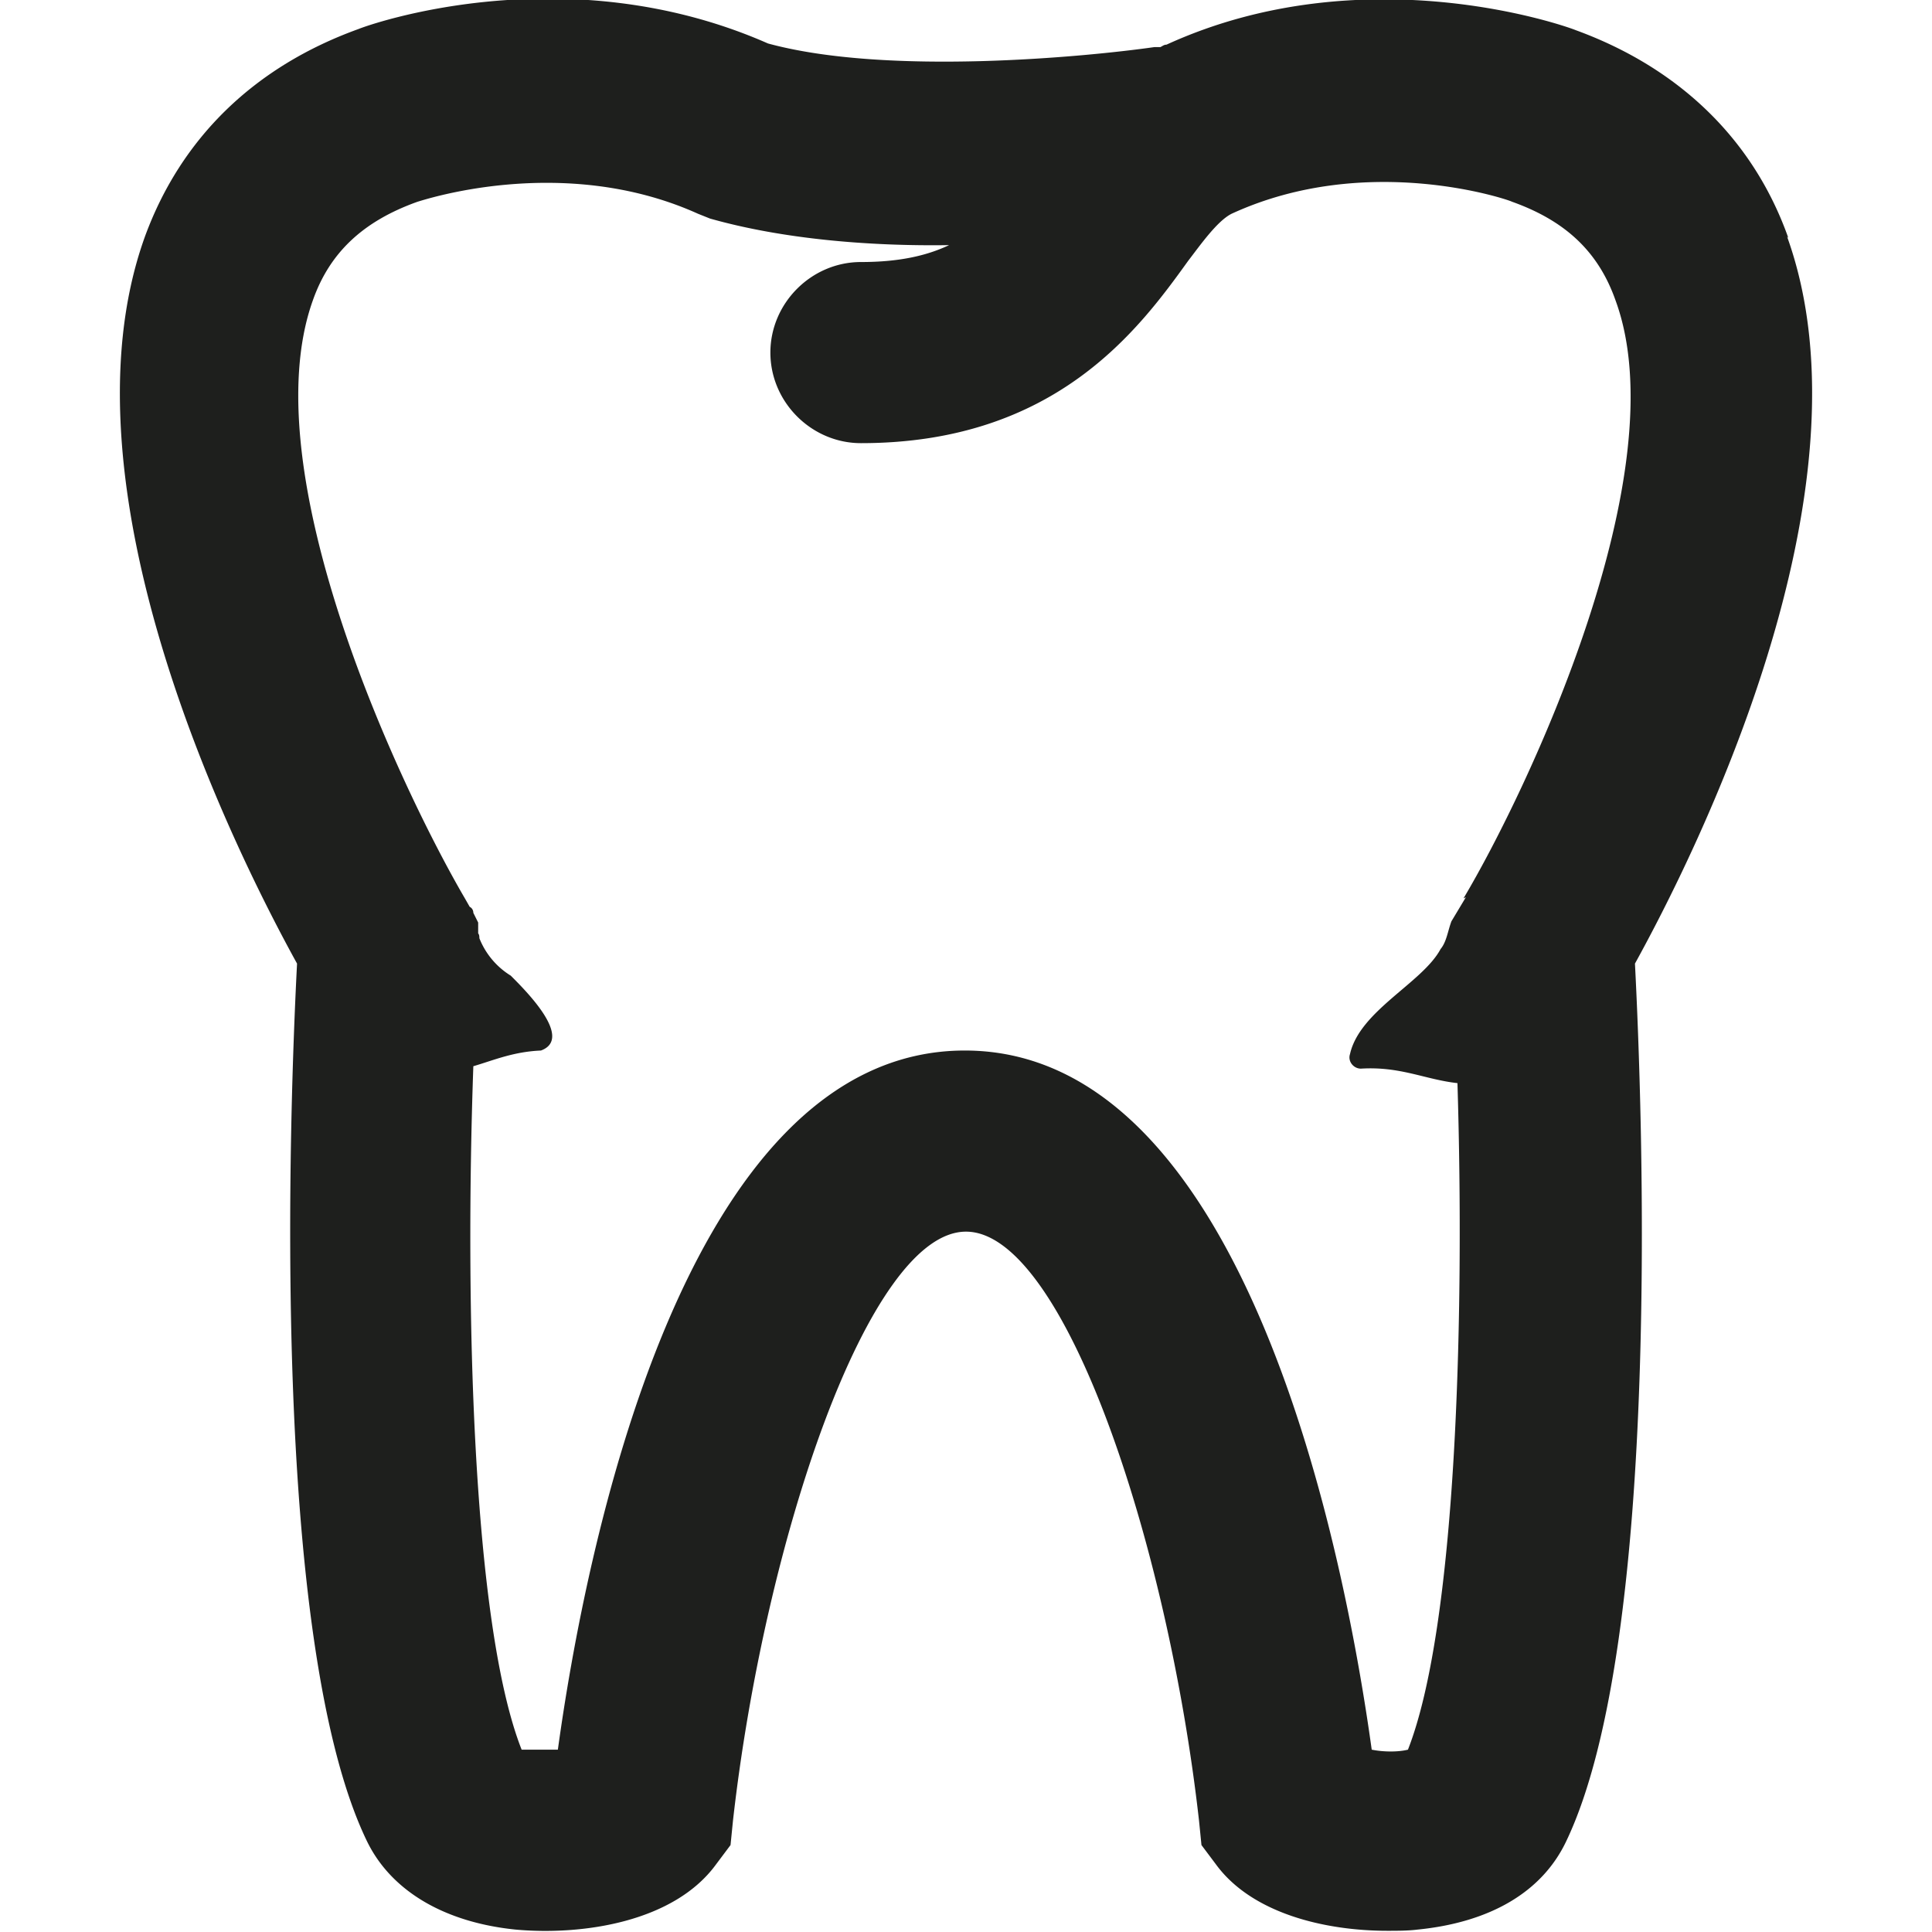 <svg viewBox="0 0 16 16" xmlns="http://www.w3.org/2000/svg">
  <path fill="#1e1f1d" d="M14.81 1.97c-.29-.82-.91-1.41-1.76-1.72-.07-.03-1.75-.63-3.39.12-.02 0-.03.01-.05.02h-.05C9 .47 7.35.63 6.36.36 4.68-.38 3.04.21 2.97.24c-.86.31-1.47.9-1.77 1.72-.76 2.11.78 5.15 1.26 6.02-.06 1.16-.23 5.6.58 7.27.2.41.64.67 1.23.73.55.05 1.31-.06 1.66-.54l.12-.16.02-.2C6.33 12.77 7.19 10.2 8 10.2s1.67 2.57 1.93 4.88l.02.2.12.16c.3.41.91.55 1.42.55.08 0 .17 0 .25-.01.6-.06 1.03-.31 1.23-.73.8-1.67.63-6.11.57-7.27.48-.87 2.02-3.91 1.26-6.02Zm-2.67 5.46-.12.2c-.03.08-.04.17-.09.23-.15.28-.67.51-.75.87-.02.06.03.12.09.12.33-.02.53.09.8.12.06 1.96-.01 4.5-.41 5.52-.08.02-.2.02-.3 0-.22-1.59-1.03-5.79-3.37-5.79s-3.15 4.19-3.37 5.79h-.3c-.41-1.04-.47-3.69-.4-5.66.17-.05.33-.12.56-.13.27-.1-.12-.49-.25-.62a.64.64 0 0 1-.26-.31c0-.01 0-.03-.01-.04v-.09l-.04-.08c0-.02-.01-.04-.03-.05l-.04-.07c-.52-.89-1.77-3.52-1.26-4.95.14-.4.42-.66.87-.82.01 0 1.19-.41 2.32.1l.1.04c.6.17 1.32.23 1.98.22-.19.09-.42.14-.73.14-.41 0-.75.34-.75.75s.34.75.75.75c1.61 0 2.3-.94 2.71-1.51.1-.13.24-.33.36-.39 1.13-.52 2.31-.11 2.32-.1.45.16.72.42.86.82.52 1.42-.73 4.06-1.26 4.95Z"/>
</svg>

